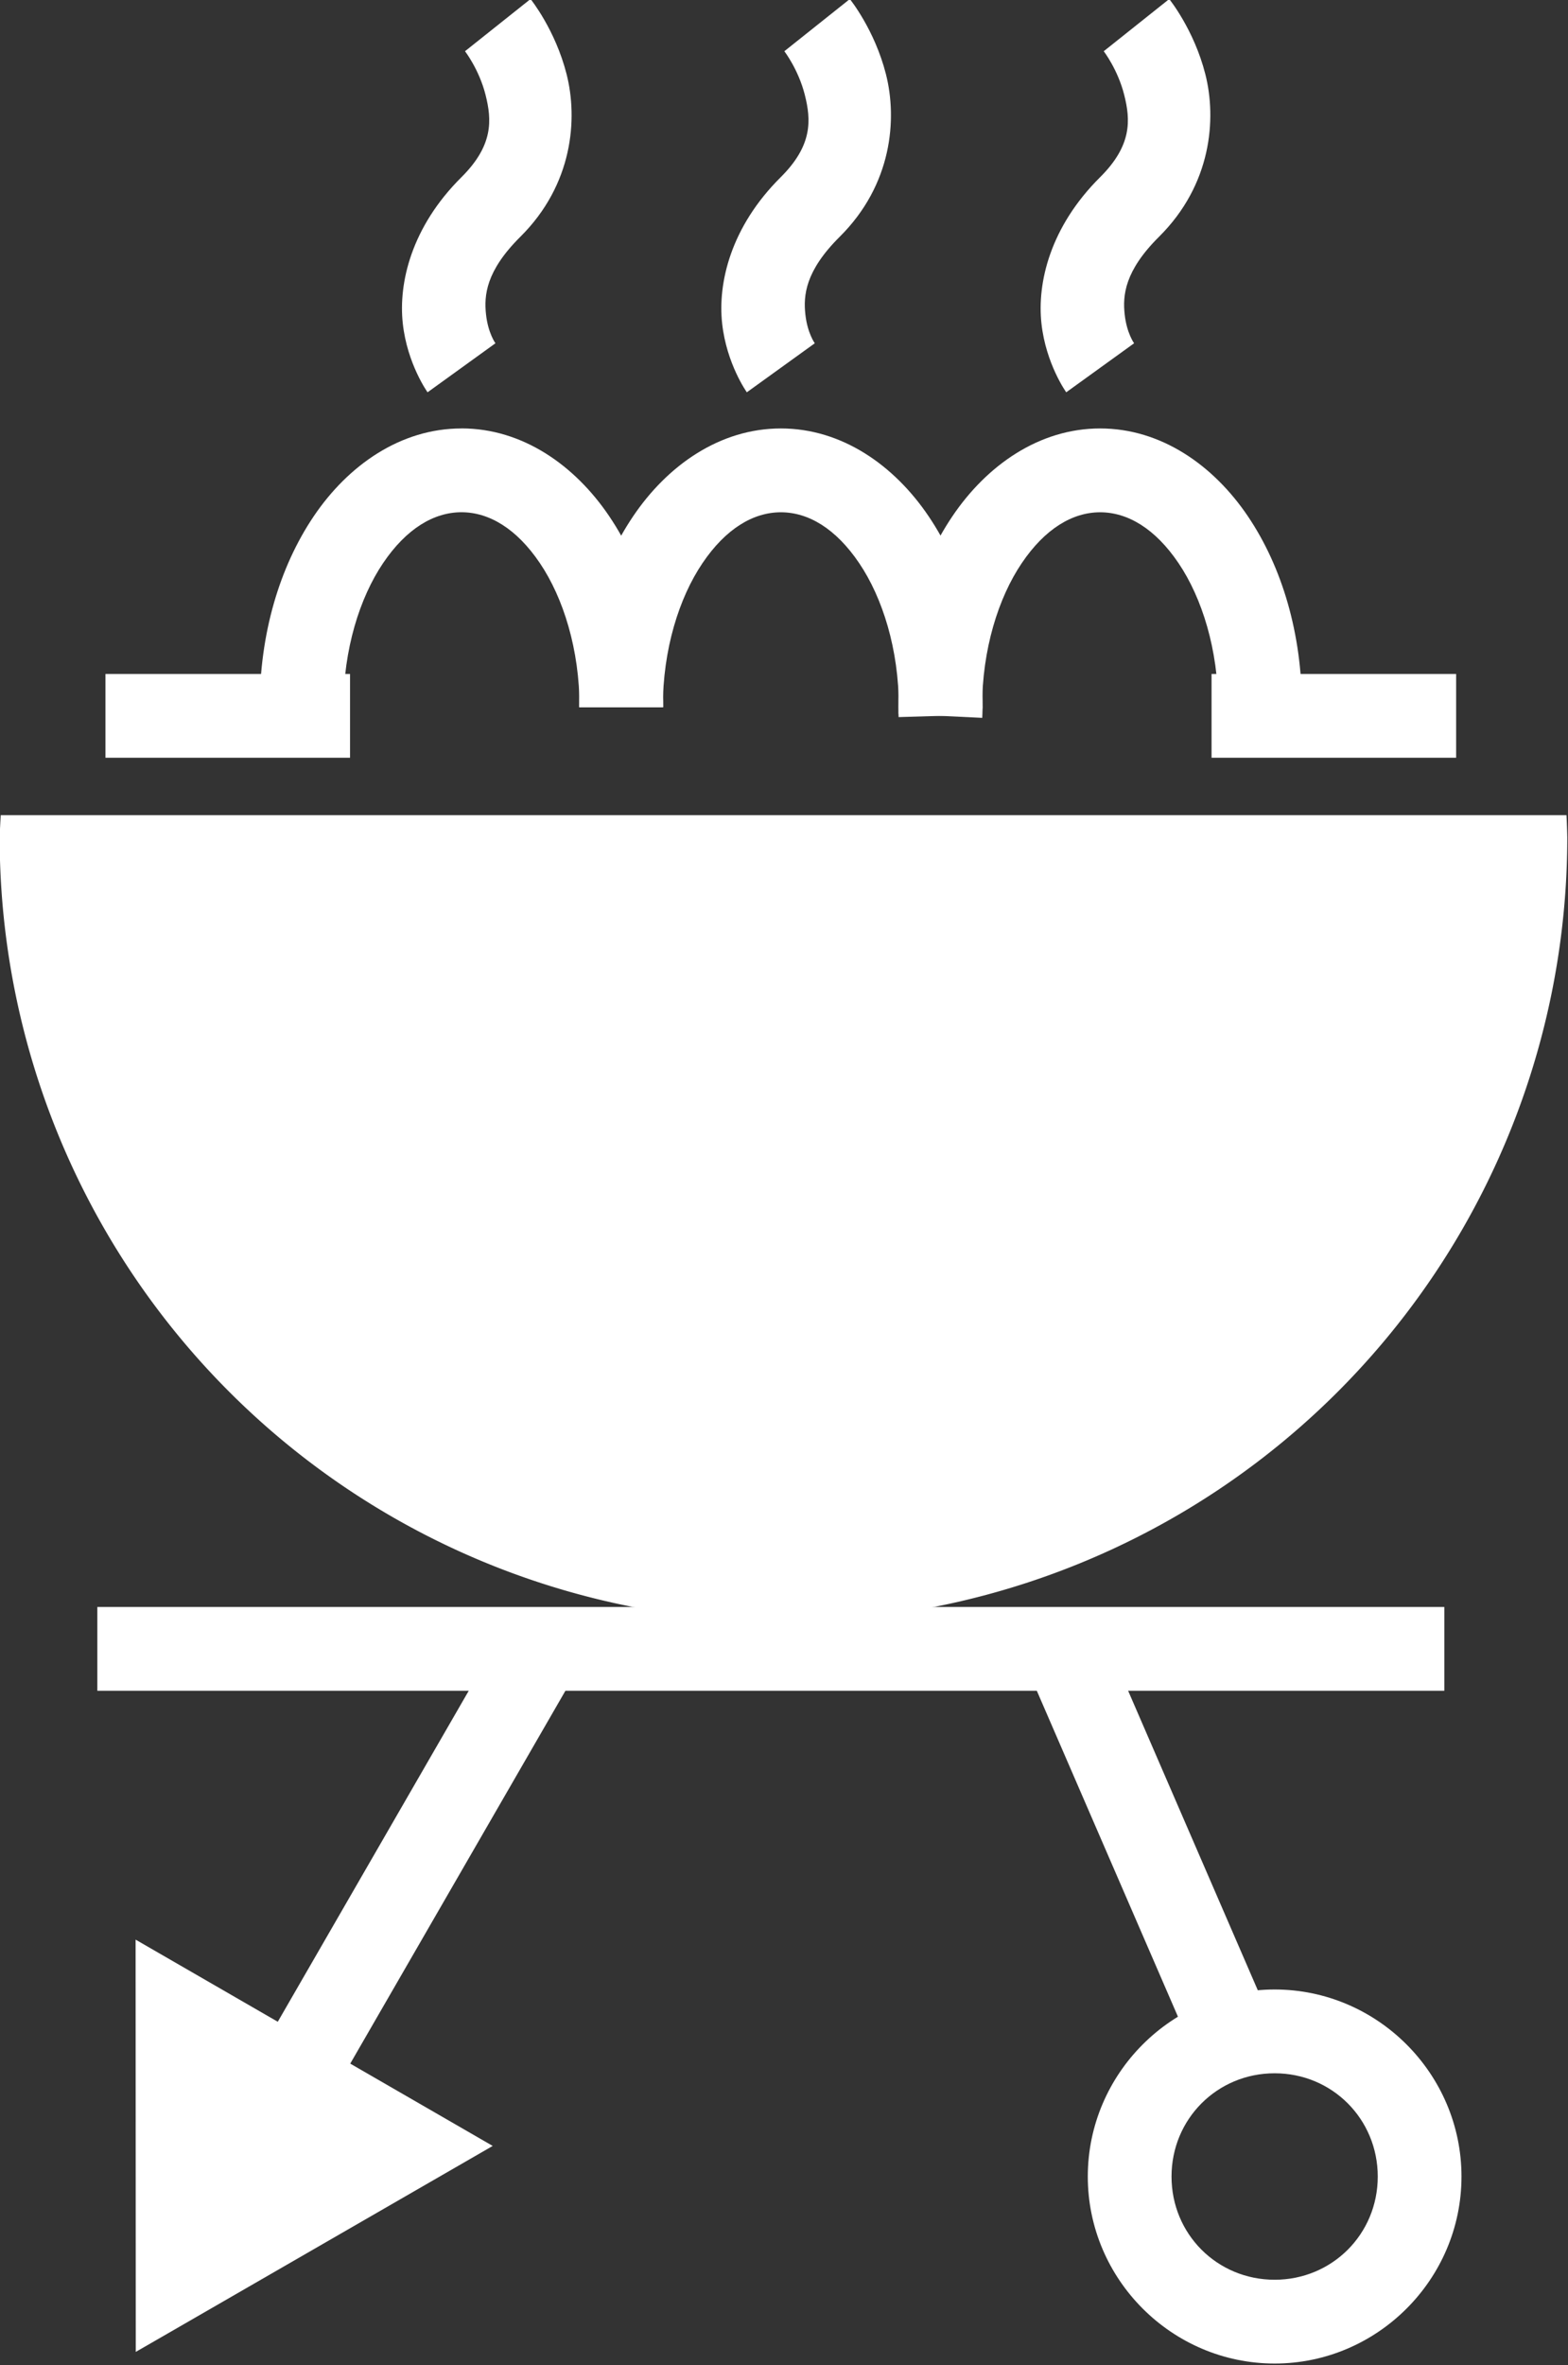 <svg width="20mm" height="30.146mm" version="1.1" viewBox="0 0 20 30.146" xmlns="http://www.w3.org/2000/svg">
 <rect x="0" y="0" width="20" height="30.146" fill="#333333" stroke="none"/>
 <g transform="translate(-86.195 -104.7)">
  <g transform="matrix(.534 0 0 .534 70.913 49.568)">
   <g fill="#fff">
    <path d="m66.034 122.7h-37.398a18.722 18.722 0 0 0-0.026 0.526 18.722 18.722 0 0 0 18.722 18.722 18.722 18.722 0 0 0 18.722-18.722 18.722 18.722 0 0 0-0.019-0.526z" color="#000000" stroke-width=".15" style="-inkscape-stroke:none"/>
    <path d="m30.943 141.6v2h32.174v-2z" color="#000000" style="-inkscape-stroke:none"/>
    <path d="m40.738 142-6.9 11.951 1.73 1 6.902-11.951z" color="#000000" style="-inkscape-stroke:none"/>
    <g fill="#fff" fill-rule="evenodd">
     <path d="m32.395 158.45-0.004-7.993 6.928 4z" color="#000000" stroke-width=".8pt" style="-inkscape-stroke:none"/>
     <path d="m31.857 149.54 0.004 9.84 0.801-0.461 7.725-4.455zm1.066 1.846 5.328 3.076-5.324 3.072z" color="#000000" style="-inkscape-stroke:none"/>
    </g>
    <path d="m56.547 103.22-1.565 1.246s0.335 0.435 0.488 1.039c0.153 0.604 0.189 1.209-0.576 1.969-1.196 1.188-1.506 2.523-1.4 3.49 0.106 0.967 0.592 1.643 0.592 1.643l1.621-1.17s-0.176-0.24-0.225-0.689c-0.049-0.449-0.006-1.033 0.82-1.853 1.258-1.248 1.377-2.814 1.107-3.879s-0.863-1.795-0.863-1.795z" color="#000000" style="-inkscape-stroke:none"/>
    <path d="m48.918 103.22-1.565 1.246s0.335 0.435 0.488 1.039 0.189 1.209-0.576 1.969c-1.196 1.188-1.504 2.523-1.398 3.49 0.106 0.967 0.59 1.643 0.59 1.643l1.623-1.17s-0.176-0.24-0.225-0.689c-0.049-0.449-0.006-1.033 0.82-1.853 1.258-1.248 1.375-2.814 1.105-3.879s-0.863-1.795-0.863-1.795z" color="#000000" style="-inkscape-stroke:none"/>
    <path d="m41.291 103.22-1.566 1.246s0.337 0.435 0.49 1.039 0.189 1.209-0.576 1.969c-1.196 1.188-1.506 2.523-1.4 3.49s0.592 1.643 0.592 1.643l1.621-1.17s-0.176-0.24-0.225-0.689c-0.049-0.449-0.006-1.033 0.82-1.853 1.258-1.248 1.375-2.814 1.105-3.879-0.27-1.065-0.861-1.795-0.861-1.795z" color="#000000" style="-inkscape-stroke:none"/>
    <path d="m54.896 113.47c-1.455 0-2.706 0.877-3.529 2.096-0.823 1.219-1.291 2.815-1.291 4.559v8e-3c5.87e-4 0.079 0.004 0.153 0.006 0.227l1.998-0.06c-0.002-0.06-0.003-0.119-0.004-0.174v-2e-3c-1.6e-5 -2e-3 1.4e-5 -4e-3 0-6e-3 0.002-1.375 0.389-2.606 0.947-3.432 0.559-0.828 1.218-1.215 1.873-1.215 0.655 0 1.314 0.387 1.873 1.215s0.947 2.061 0.947 3.439h2c0-1.744-0.468-3.34-1.291-4.559-0.823-1.219-2.075-2.096-3.529-2.096z" color="#000000" style="-inkscape-stroke:none;paint-order:stroke fill markers"/>
    <path d="m47.27 113.47c-1.455 0-2.706 0.877-3.529 2.096-0.823 1.219-1.291 2.815-1.291 4.559h2c0-1.379 0.388-2.612 0.947-3.439 0.559-0.828 1.218-1.215 1.873-1.215 0.655-1e-5 1.312 0.387 1.871 1.215 0.558 0.826 0.946 2.056 0.947 3.432-0.002 0.058-0.004 0.114-0.006 0.164l1.998 0.096c0.004-0.079 0.006-0.152 0.008-0.221l2e-3 -0.016v-0.016c0-1.744-0.468-3.34-1.291-4.559-0.823-1.219-2.075-2.096-3.529-2.096z" color="#000000" style="-inkscape-stroke:none"/>
    <path d="m39.641 113.47c-1.455 0-2.706 0.877-3.529 2.096-0.823 1.219-1.291 2.815-1.291 4.559v0.012c8.96e-4 0.072 0.004 0.153 0.008 0.24l1.996-0.096c-0.002-0.046-0.003-0.098-0.004-0.156v-2e-3c3.87e-4 -1.378 0.388-2.61 0.947-3.438 0.559-0.828 1.218-1.215 1.873-1.215 0.655 0 1.314 0.387 1.873 1.215s0.947 2.061 0.947 3.439h2c0-1.744-0.468-3.34-1.291-4.559s-2.075-2.096-3.529-2.096z" color="#000000" style="-inkscape-stroke:none"/>
    <path d="m57.557 119.33v2h5.842v-2z" color="#000000" style="-inkscape-stroke:none"/>
    <path d="m31.137 119.33v2h5.842v-2z" color="#000000" style="-inkscape-stroke:none"/>
   </g>
   <path d="m35.826 119.95v0.771h22.883v-0.771z" color="#000000" fill-opacity="0" style="-inkscape-stroke:none"/>
   <path d="m59.064 150.73c-2.453 0-4.463 2.011-4.463 4.465s2.01 4.463 4.463 4.463 4.463-2.01 4.463-4.463-2.01-4.465-4.463-4.465zm0 2c1.373 0 2.463 1.092 2.463 2.465s-1.09 2.463-2.463 2.463-2.463-1.09-2.463-2.463 1.09-2.465 2.463-2.465z" color="#000000" fill="#fff" style="-inkscape-stroke:none;paint-order:stroke fill markers"/>
   <path d="m54.932 142.14-1.836 0.797 3.752 8.658 1.836-0.795z" color="#000000" fill="#fff" style="-inkscape-stroke:none"/>
  </g>
 </g>
</svg>
